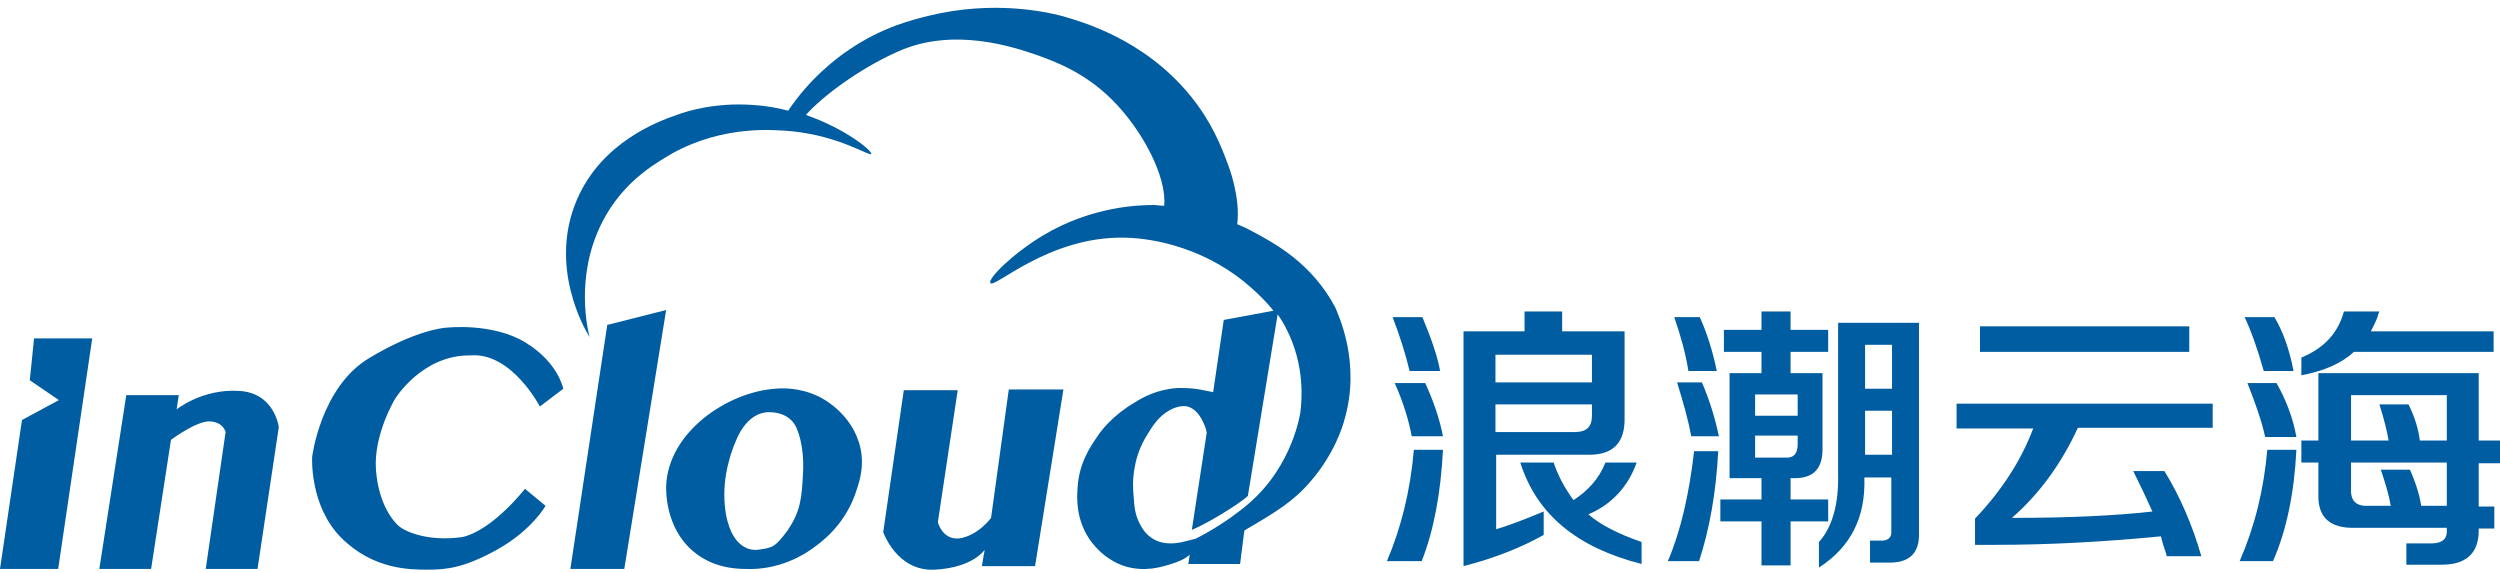 <svg xmlns="http://www.w3.org/2000/svg" role="img" viewBox="13.2 37.9 352.4 80.7"><style>svg {enable-background:new 0 0 595.3 841.9}</style><style>.st0{fill:#015da1}</style><g id="XMLID_1_"><path id="XMLID_2_" d="M17.4 91.5l4.1 2.8-5.2 2.8-3.1 21h8.2l4.8-32.5H18z" class="st0"/><path id="XMLID_22_" d="M46.8 93c-5.1-.3-8.7 2.6-8.7 2.6l.3-2H31l-3.8 24.5h7.3l2.8-18.2s3.6-2.7 5.5-2.6c1.9.1 2.2 1.5 2.2 1.5l-2.8 19.3h7.3l3-20s-.6-4.9-5.7-5.1z" class="st0"/><path id="XMLID_26_" d="M79.5 88c5.8-.5 9.8 7.2 9.8 7.2l3.3-2.5s-.7-3.7-5.3-6.5C82.6 83.3 76 84.1 76 84.1s-4 .2-10.8 4.3c-6.8 4.1-8 13.9-8 13.9s-.4 6.9 4.1 11.4 9.7 4.5 12.2 4.5 5.1-.2 9.9-2.9 6.7-6.1 6.7-6.1l-2.9-2.4s-4.5 5.8-8.8 6.8c-4.9.7-8-.8-8.8-1.4-.8-.6-3-3-3.4-8s2.7-10.1 2.7-10.1 3.8-6.2 10.6-6.1z" class="st0"/><path id="XMLID_28_" d="M93.6 118.1h7.6l5.9-36.5-8.3 2.1z" class="st0"/><path id="XMLID_48_" d="M128.4 93.7c-2.6-1.2-5-1.1-6-1-6.7.5-15 6.1-15.3 13.7 0 .5-.2 5.8 3.8 9.2 2.7 2.3 5.9 2.5 7.4 2.5 4.7.2 8.2-2 9.3-2.8 1-.7 4.4-3 6.1-7.6.5-1.5 1.4-3.7.8-6.6-1.1-5-5.6-7.2-6.1-7.4zm-2 10.8c-.2 3.9-.4 5.5-2.2 8.2-1.8 2.4-2.1 2.4-4.2 2.7-2.2.2-3.3-1.8-3.3-1.8s-1.4-1.8-1.4-6 1.7-7.7 1.7-7.7 1.4-3.9 4.6-3.9 3.9 2.3 3.9 2.3 1.1 2.2.9 6.2z" class="st0"/><path id="XMLID_49_" d="M152.9 110.9s-1.8 2.5-4.5 2.9c-2.4.2-3-2.3-3-2.3l2.8-18.6h-7.6l-2.9 20s1.9 5.6 7.3 5.3 7-2.8 7-2.8l-.4 2.3h7.5l4-24.9h-7.7l-2.5 18.1z" class="st0"/><path id="XMLID_54_" d="M189.7 70.5c-.7-.4-1.4-.7-2.1-1 .5-3.9-1.3-8.4-1.3-8.4-1-2.7-2.3-6-5.3-9.7-6.6-8.1-15.5-10.5-18.3-11.3-2-.5-9.4-2.2-18.5 0-2.4.6-6.6 1.6-11.3 4.8-1.8 1.2-5.5 4-8.6 8.6-1.5-.4-3.2-.7-4.9-.8-5.4-.4-9.5.9-10.8 1.4-2.6.9-10.6 3.8-14.1 12-4 9.4 1.1 18.2 1.8 19.3-.5-2-2-9.8 2.4-17.3 3-5.1 7.3-7.4 9.3-8.6 7.3-4 14.3-3.3 16.8-3.1 6.9.7 11 3.6 11.2 3.2.2-.4-3.5-3.5-9.2-5.5 2.4-2.7 7.7-6.6 12.9-8.9 7.9-3.6 16.5-.6 19.5.4 2.5.9 6.8 2.4 10.8 6.4 4.2 4.2 7.7 10.8 7.3 14.9-.6 0-1.1-.1-1.5-.1-1.8 0-8.6.1-15.6 4.3-4.3 2.6-7.8 6.1-7.4 6.7.6.8 8.2-6.6 18.9-6.4 5.3.1 9.7 2 10.8 2.5 3.8 1.7 6.2 3.8 7 4.5.9.8 2.1 1.9 3.2 3.3l-7 1.3-1.5 10.2c-.2-.1-.5-.1-.9-.2-2.1-.5-3.7-.4-4.2-.4-2.8.2-4.8 1.3-5.9 2-3.1 1.8-4.8 4-5.3 4.8-.9 1.3-2.6 3.7-2.8 7.2-.1 1.3-.3 4.3 1.6 7.2.4.6 2 2.9 5 3.9 2.9.9 5.3.1 6.6-.3.9-.3 1.8-.6 2.6-1.3l-.2 1.3h7.3l.6-4.7c.1-.1.2-.1.3-.2 4.1-2.4 6.6-3.9 9-6.7 3.4-3.9 4.6-7.9 4.8-8.7 2.4-8.1-.9-14.9-1.3-15.9-3.3-6.2-8.5-9-11.7-10.7zm6.8 25.5s-1 7.5-7.3 12.9c-3.5 3-7.2 4.8-7.2 4.8-.2.1-.3.2-.5.2l-1.2.3c-1.2.3-2.9.6-4.5-.3-1.2-.7-1.7-1.7-2-2.3-.6-1.2-.7-2.2-.8-3.7-.1-1-.2-2.5.2-4.4.2-1.1.7-2.7 1.7-4.3.8-1.3 1.6-2.6 3.2-3.5.6-.3 1.5-.7 2.5-.5 1.1.3 1.7 1.3 2 1.8.3.6.6 1.2.7 1.9l-2.1 13.7.2-.1s1.3-.5 4.1-2.2c2.8-1.7 3.6-2.5 3.6-2.5l4.1-25 .1-.6c.4.6.8 1.2 1.2 2 2.7 5.2 2.2 10.3 2 11.8z" class="st0"/><path id="XMLID_55_" d="M208.7 117h4.9c1.7-4.3 2.7-9.6 3-15.7h-4.1c-.5 5.8-1.8 11-3.8 15.7z" class="st0"/><path id="XMLID_58_" d="M224 102h12.9c3.7.1 5.4-1.7 5.3-5.3V84.6h-8.8v-2.8h-5.3v2.8h-8.6v33.1c4.3-1.1 8.1-2.6 11.3-4.4V110c-2.4 1-4.7 1.9-6.7 2.5V102zm0-14.1h13.6v3.9H224v-3.9zm0 7h13.6v1.6c0 1.6-.8 2.3-2.4 2.3H224v-3.9z" class="st0"/><path id="XMLID_60_" d="M209.8 91.9c1.3 2.9 2 5.4 2.4 7.5h4.4c-.5-2.6-1.4-5.1-2.5-7.5h-4.3z" class="st0"/><path id="XMLID_61_" d="M216.2 90.2c-.4-2.2-1.3-4.7-2.5-7.6h-4.2c1 2.6 1.8 5.1 2.4 7.6h4.3z" class="st0"/><path id="XMLID_62_" d="M243.9 103.1h-4.4c-.9 2.3-2.5 4-4.5 5.3-1.3-1.8-2.2-3.5-2.8-5.3h-4.7c2.3 7.3 8 12 17.1 14.3v-3.1c-3.2-1.1-5.8-2.4-7.5-3.9 3.3-1.4 5.6-3.9 6.8-7.3z" class="st0"/><path id="XMLID_63_" d="M255.2 90.2c-.6-2.9-1.4-5.4-2.4-7.6h-3.6c.9 2.6 1.6 5.1 2 7.6h4z" class="st0"/><path id="XMLID_66_" d="M270.9 108.3h-5.3v-3h.3c2.9.1 4.3-1.3 4.2-4.4V90.5h-4.5v-3h5.3v-3.1h-5.3v-2.6h-4.1v2.6h-5.3v3.1h5.3v3H257v14.8h4.5v3h-5.8v3.1h5.8v6.2h4.1v-6.2h5.3v-3.1zm-10.3-14.8h6v3h-6v-3zm4.2 8.9h-4.2v-3.1h6v1.2c0 1.3-.5 2-1.8 1.9z" class="st0"/><path id="XMLID_70_" d="M272.3 104.7c.1 4.2-.8 7.5-2.7 9.6v3.6c4.5-2.9 6.6-7.1 6.4-12.7h3.8v7.5c.1 1-.5 1.5-1.7 1.4h-1.3v3.1h2.5c3 .1 4.5-1.3 4.4-4.2V83.4h-11.4v21.3zm3.8-18.2h3.8v6.2h-3.8v-6.2zm0 9.3h3.8v6.2h-3.8v-6.2z" class="st0"/><path id="XMLID_72_" d="M248.3 117h4.4c1.5-4.6 2.4-9.7 2.7-15.5H252c-.7 6.1-1.9 11.3-3.7 15.5z" class="st0"/><path id="XMLID_73_" d="M249.6 91.8c.9 2.9 1.6 5.4 2 7.6h3.9c-.6-2.8-1.4-5.3-2.4-7.6h-3.5z" class="st0"/><path id="XMLID_74_" d="M292.3 83.9h29.5v3.6h-29.5z" class="st0"/><path id="XMLID_75_" d="M289 98.3h10.8c-1.7 4.5-4.4 8.7-8.2 12.7v3.7h3c7.2 0 15-.4 23.2-1.2.2.8.4 1.5.6 2 .1.3.2.6.2.8h4.9c-1.3-4.5-3-8.4-5.2-12h-4.4c1 2 1.9 3.9 2.7 5.7-5.3.6-11.9.9-19.8.9 3.9-3.4 7-7.7 9.3-12.7h19v-3.4H289v3.5z" class="st0"/><path id="XMLID_76_" d="M336.5 90.2c-.6-3.1-1.5-5.6-2.7-7.6h-4.2c.9 1.9 1.8 4.4 2.7 7.6h4.2z" class="st0"/><path id="XMLID_77_" d="M364.7 87.6v-3h-17.3c.4-.8.7-1.4.9-1.9.1-.4.2-.7.3-.9h-5c-.8 3-2.8 5.2-6 6.5v2.5c3.2-.6 5.7-1.7 7.4-3.3h19.7z" class="st0"/><path id="XMLID_80_" d="M365.6 103.1V100h-3v-9.5H340v9.5h-2.4v3.1h2.4v4.5c-.1 3.2 1.6 4.8 5.2 4.7h12.9v.3c.1 1.2-.6 1.9-2.2 1.9h-3.5v3h5c3.4 0 5.2-1.6 5.2-4.8v-.3h2.2v-3.1h-2.2v-6.1h3zm-7.5 6.1h-3.6c-.2-1.3-.7-3.1-1.6-5.1h-4.1c.7 2.1 1.2 3.8 1.4 5.1h-3.1c-1.8.1-2.6-.7-2.5-2.5v-3.6h13.5v6.1zm0-9.2h-3.8c-.2-1.6-.7-3.3-1.6-5.1h-4.1c.7 2.2 1.1 3.9 1.3 5.1h-5.3v-6.4h13.5v6.4z" class="st0"/><path id="XMLID_82_" d="M328.9 117h4.7c1.9-4.3 3-9.6 3.3-15.7h-4.1c-.5 5.7-1.8 10.9-3.9 15.7z" class="st0"/><path id="XMLID_83_" d="M330 91.9c1.1 2.8 2 5.3 2.5 7.6h4.4c-.5-2.8-1.5-5.3-2.8-7.6H330z" class="st0"/></g></svg>